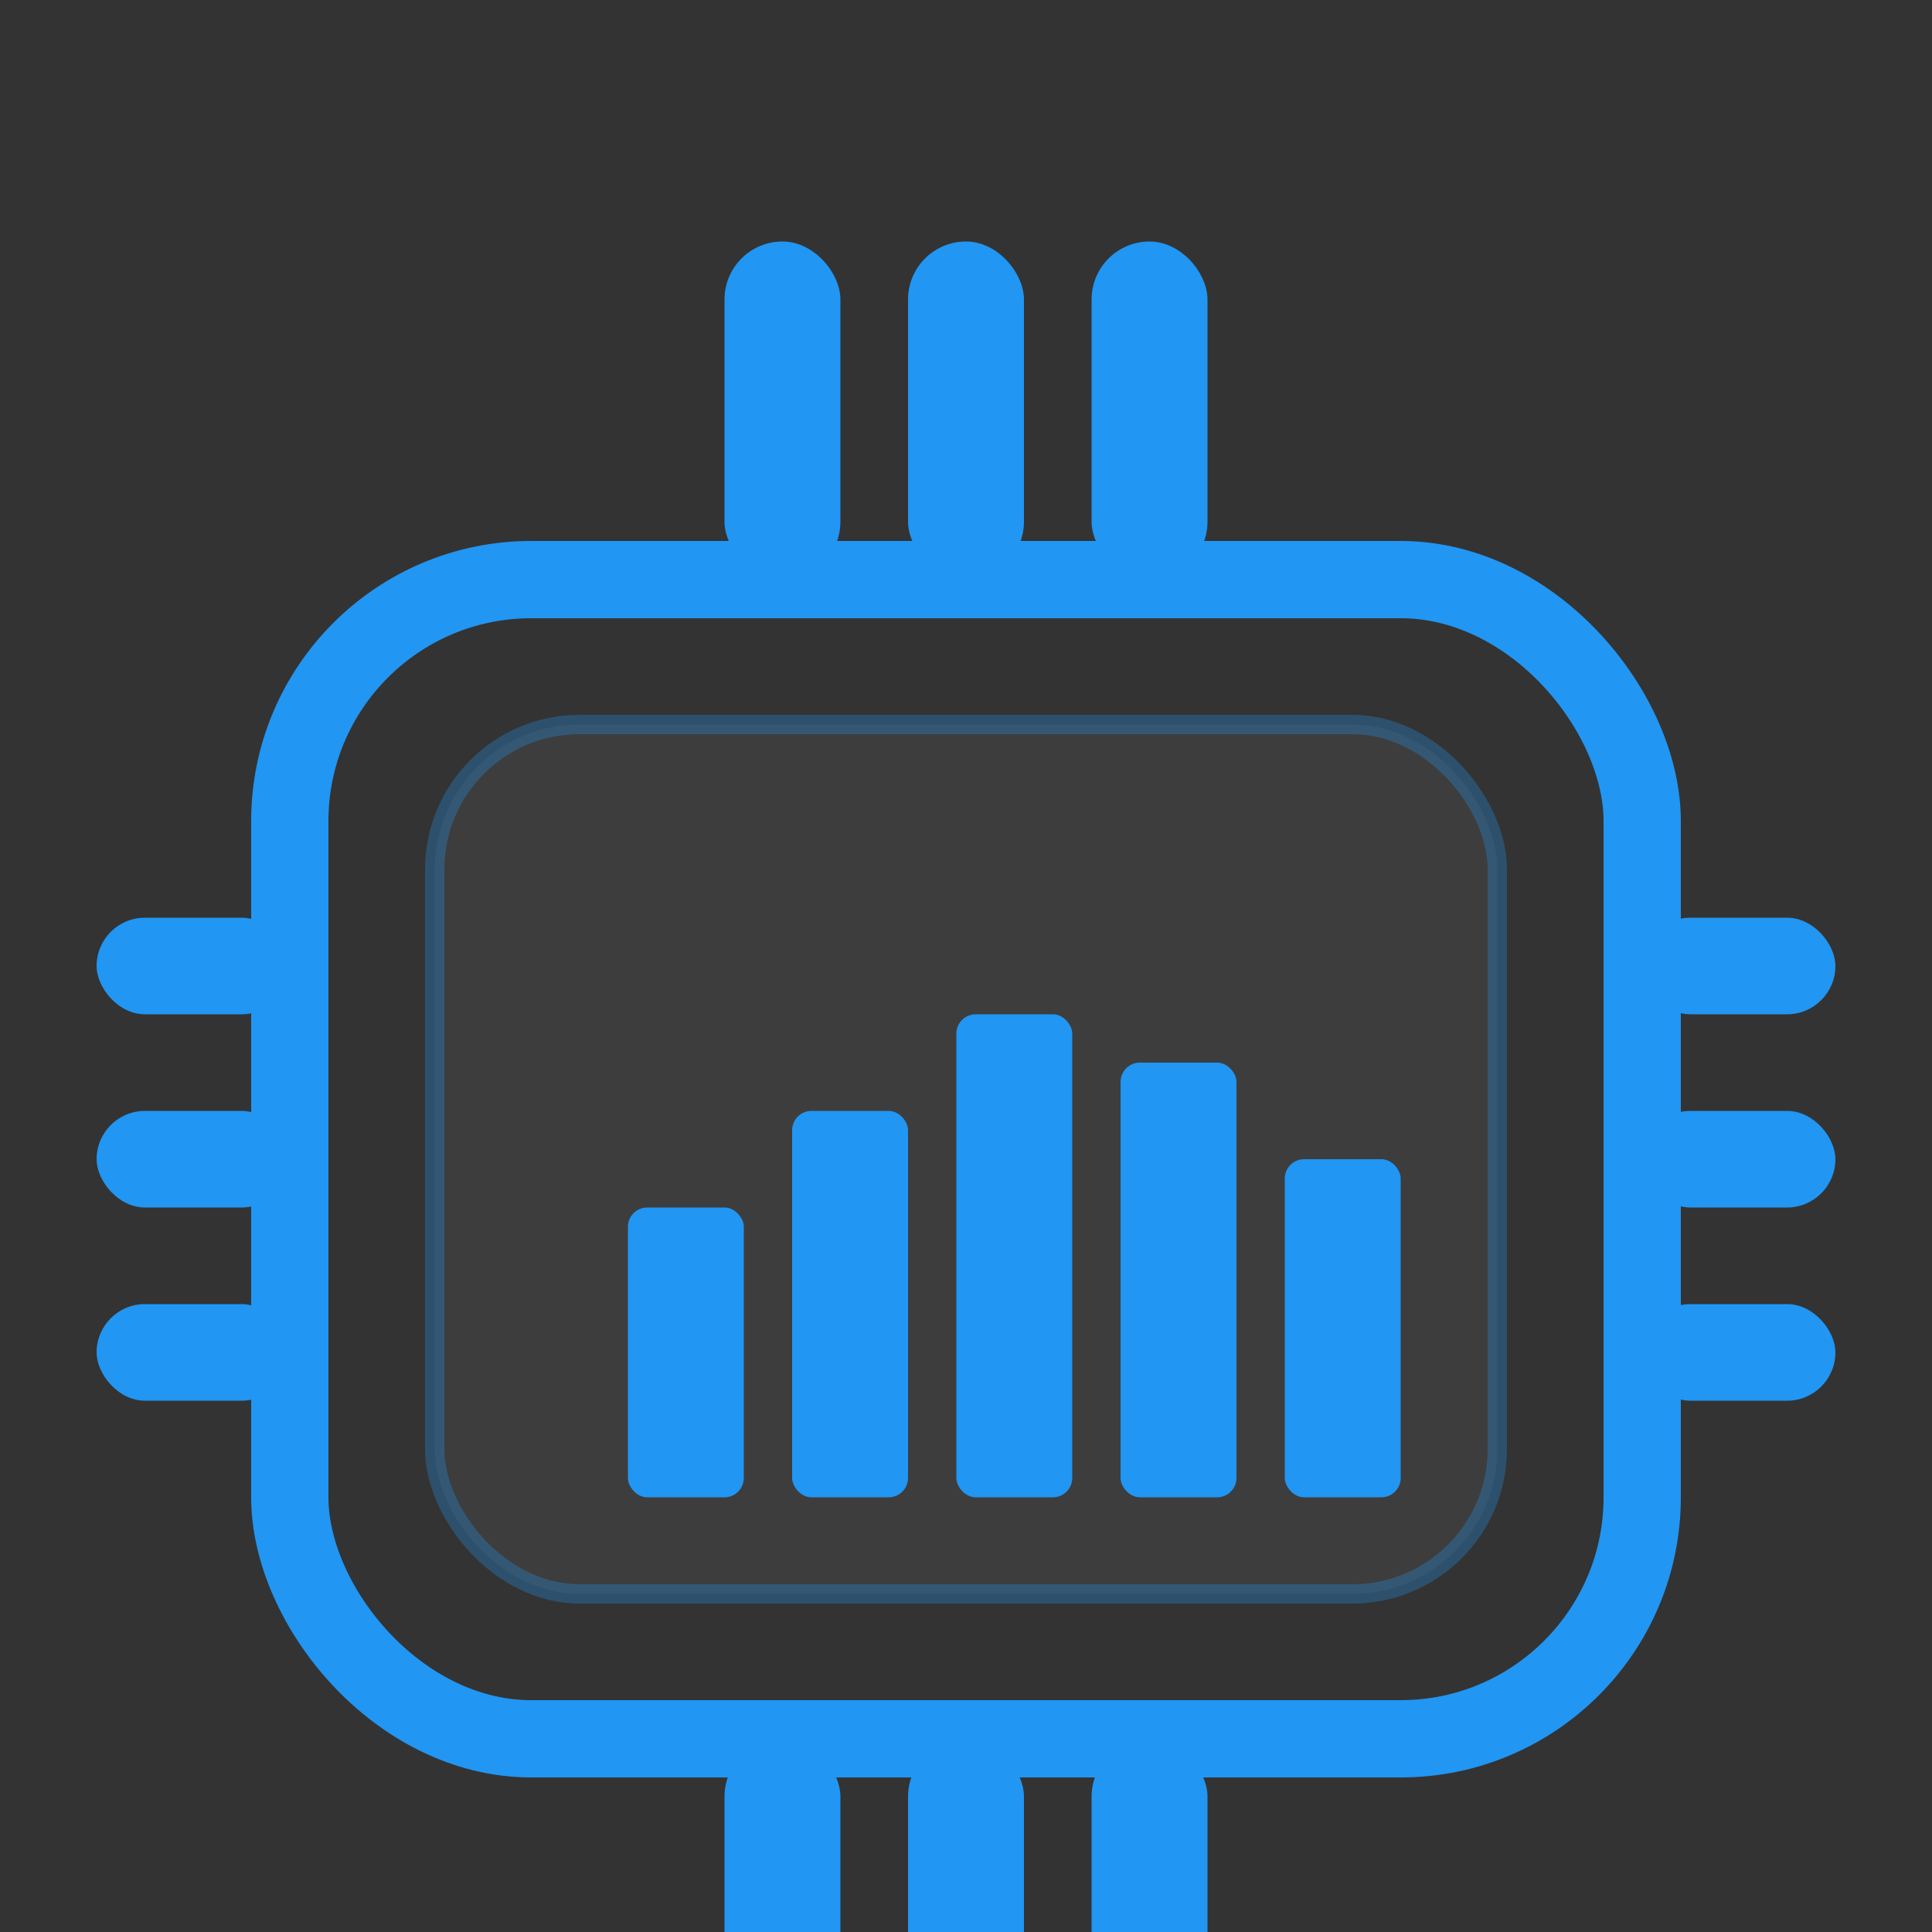 <svg width="200" height="200" xmlns="http://www.w3.org/2000/svg">
  <rect width="100%" height="100%" fill="#333333" stroke="none"/>
  <!-- Main chip outline -->
  <rect x="30" y="60" width="140" height="120" rx="25" ry="25" 
        fill="none" stroke="#2196F3" stroke-width="8"/>
  
  <!-- Top connector pins -->
  <rect x="75" y="25" width="12" height="35" rx="6" ry="6" fill="#2196F3"/>
  <rect x="94" y="25" width="12" height="35" rx="6" ry="6" fill="#2196F3"/>
  <rect x="113" y="25" width="12" height="35" rx="6" ry="6" fill="#2196F3"/>
  
  <!-- Bottom connector pins -->
  <rect x="75" y="180" width="12" height="35" rx="6" ry="6" fill="#2196F3"/>
  <rect x="94" y="180" width="12" height="35" rx="6" ry="6" fill="#2196F3"/>
  <rect x="113" y="180" width="12" height="35" rx="6" ry="6" fill="#2196F3"/>
  
  <!-- Left side connector pins -->
  <rect x="10" y="95" width="20" height="10" rx="5" ry="5" fill="#2196F3"/>
  <rect x="10" y="115" width="20" height="10" rx="5" ry="5" fill="#2196F3"/>
  <rect x="10" y="135" width="20" height="10" rx="5" ry="5" fill="#2196F3"/>
  
  <!-- Right side connector pins -->
  <rect x="170" y="95" width="20" height="10" rx="5" ry="5" fill="#2196F3"/>
  <rect x="170" y="115" width="20" height="10" rx="5" ry="5" fill="#2196F3"/>
  <rect x="170" y="135" width="20" height="10" rx="5" ry="5" fill="#2196F3"/>
  
  <!-- Inner circuit area -->
  <rect x="45" y="75" width="110" height="90" rx="15" ry="15" 
        fill="rgba(255,255,255,0.05)" stroke="rgba(33,150,243,0.3)" stroke-width="2"/>
  
  <!-- Data visualization bars -->
  <rect x="65" y="125" width="12" height="30" rx="2" ry="2" fill="#2196F3"/>
  <rect x="82" y="115" width="12" height="40" rx="2" ry="2" fill="#2196F3"/>
  <rect x="99" y="105" width="12" height="50" rx="2" ry="2" fill="#2196F3"/>
  <rect x="116" y="110" width="12" height="45" rx="2" ry="2" fill="#2196F3"/>
  <rect x="133" y="120" width="12" height="35" rx="2" ry="2" fill="#2196F3"/>
</svg>
